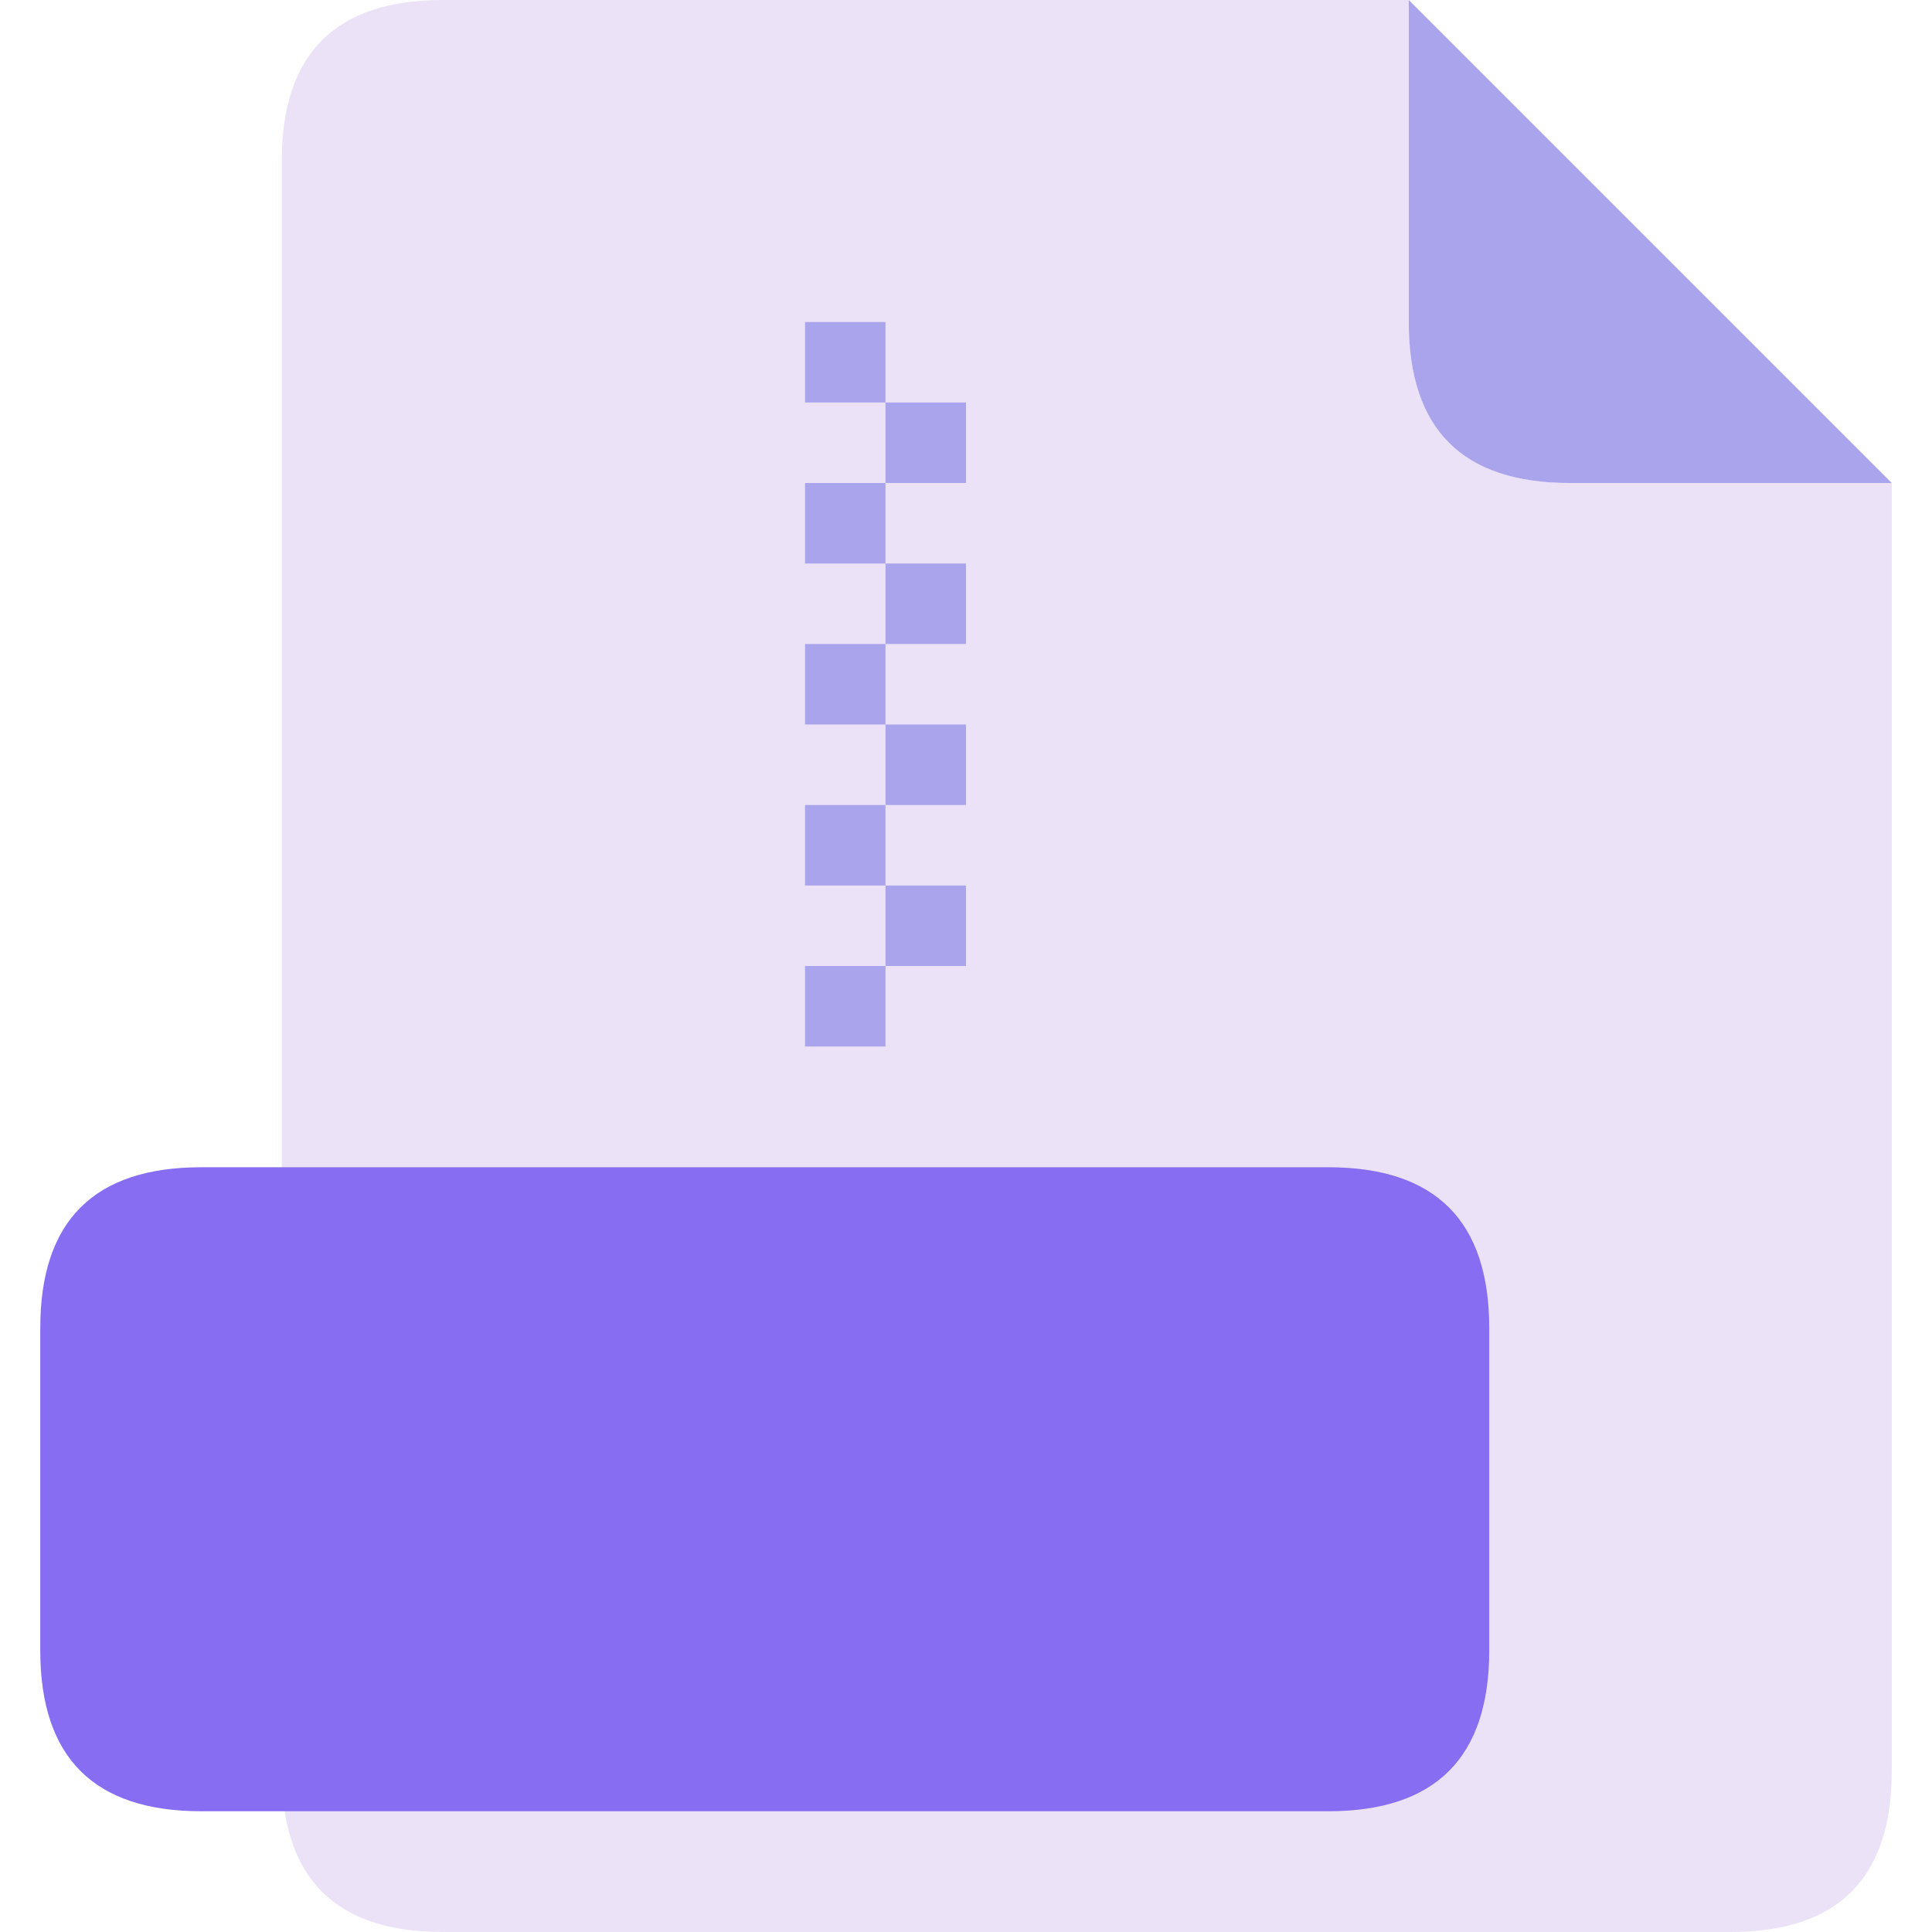 <svg xmlns='http://www.w3.org/2000/svg' height='24' viewBox='0 0 24 24' width='24'>
    <path
        d='M5 0 h12.5 v4 q0 2 2 2 h4 v16 q0 2 -2 2 h-16 q-2 0 -2 -2 v-20 q0 -2 2 -2'
        fill='#ECE2F7' />

    <path
        d='M17.5 0 v4 q0 2 2 2 h4'
        fill='#AAA4ED' />

    <path
        d='M2.5 14.5 h14 q2 0 2 2 v4 q0 2 -2 2 h-14 q-2 0 -2 -2 v-4 q0 -2 2 -2'
        fill='#876DF2' />

    <path
        d='M10 4 h1 v1 h-1 m1 0 h1 v1 h-1 m-1 0 h1 v1 h-1 m1 0 h1 v1 h-1 m-1 0 h1 v1 h-1 m1 0 h1 v1 h-1 m-1 0 h1 v1 h-1 m1 0 h1 v1 h-1 m-1 0 h1 v1 h-1'
        fill='#AAA4ED' />
</svg>